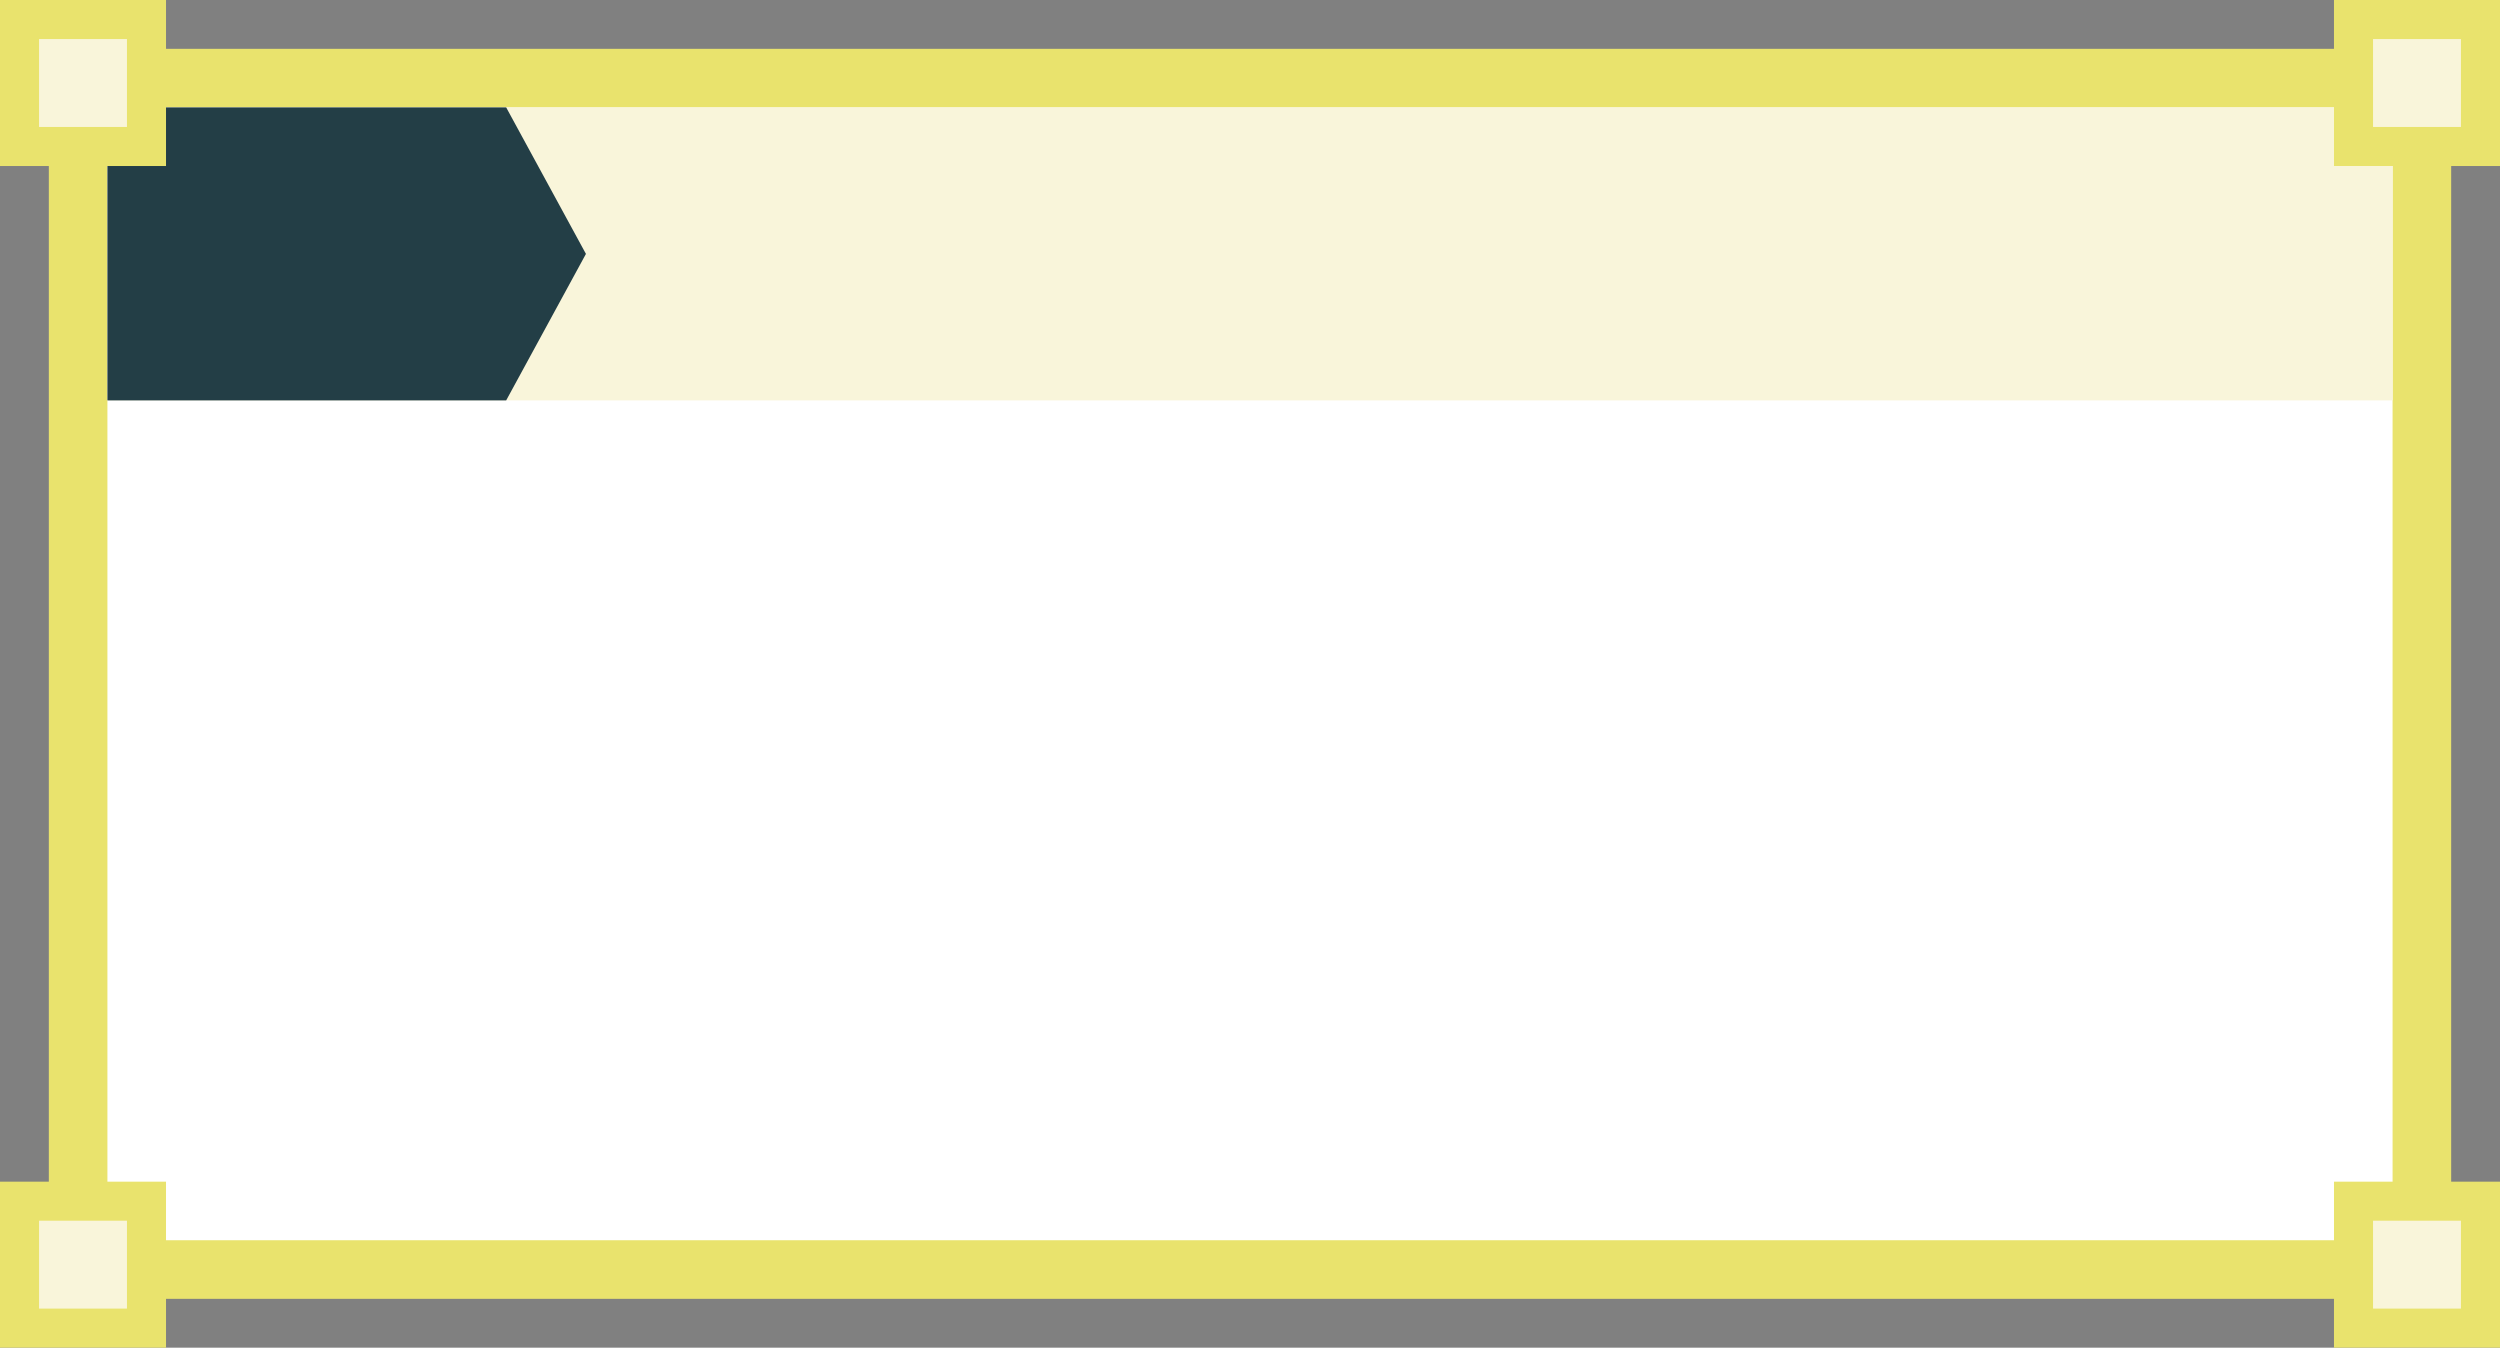 <svg width="256" height="138" viewBox="0 0 256 138" fill="none" xmlns="http://www.w3.org/2000/svg">
<rect x="0" y="0" width="256" height="138" fill="#808080" stroke="none"/>
<rect x="5" y="5" width="246" height="128" fill="#E9E36D"/>
<rect x="11" y="11" width="234" height="116" fill="white"/>
<rect x="11" y="11" width="234" height="30" fill="#F9F5DA"/>
<rect x="239" width="17" height="17" fill="#E9E36D"/>
<rect x="243" y="4" width="9" height="9" fill="#F9F5DA"/>
<rect x="239" y="121" width="17" height="17" fill="#E9E36D"/>
<rect x="243" y="125" width="9" height="9" fill="#F9F5DA"/>
<rect y="121" width="17" height="17" fill="#E9E36D"/>
<rect x="4" y="125" width="9" height="9" fill="#F9F5DA"/>
<path d="M11 11H51.833L60 26L51.833 41H11V11Z" fill="#233E46"/>
<rect width="17" height="17" fill="#E9E36D"/>
<rect x="4" y="4" width="9" height="9" fill="#F9F5DA"/>
</svg>
